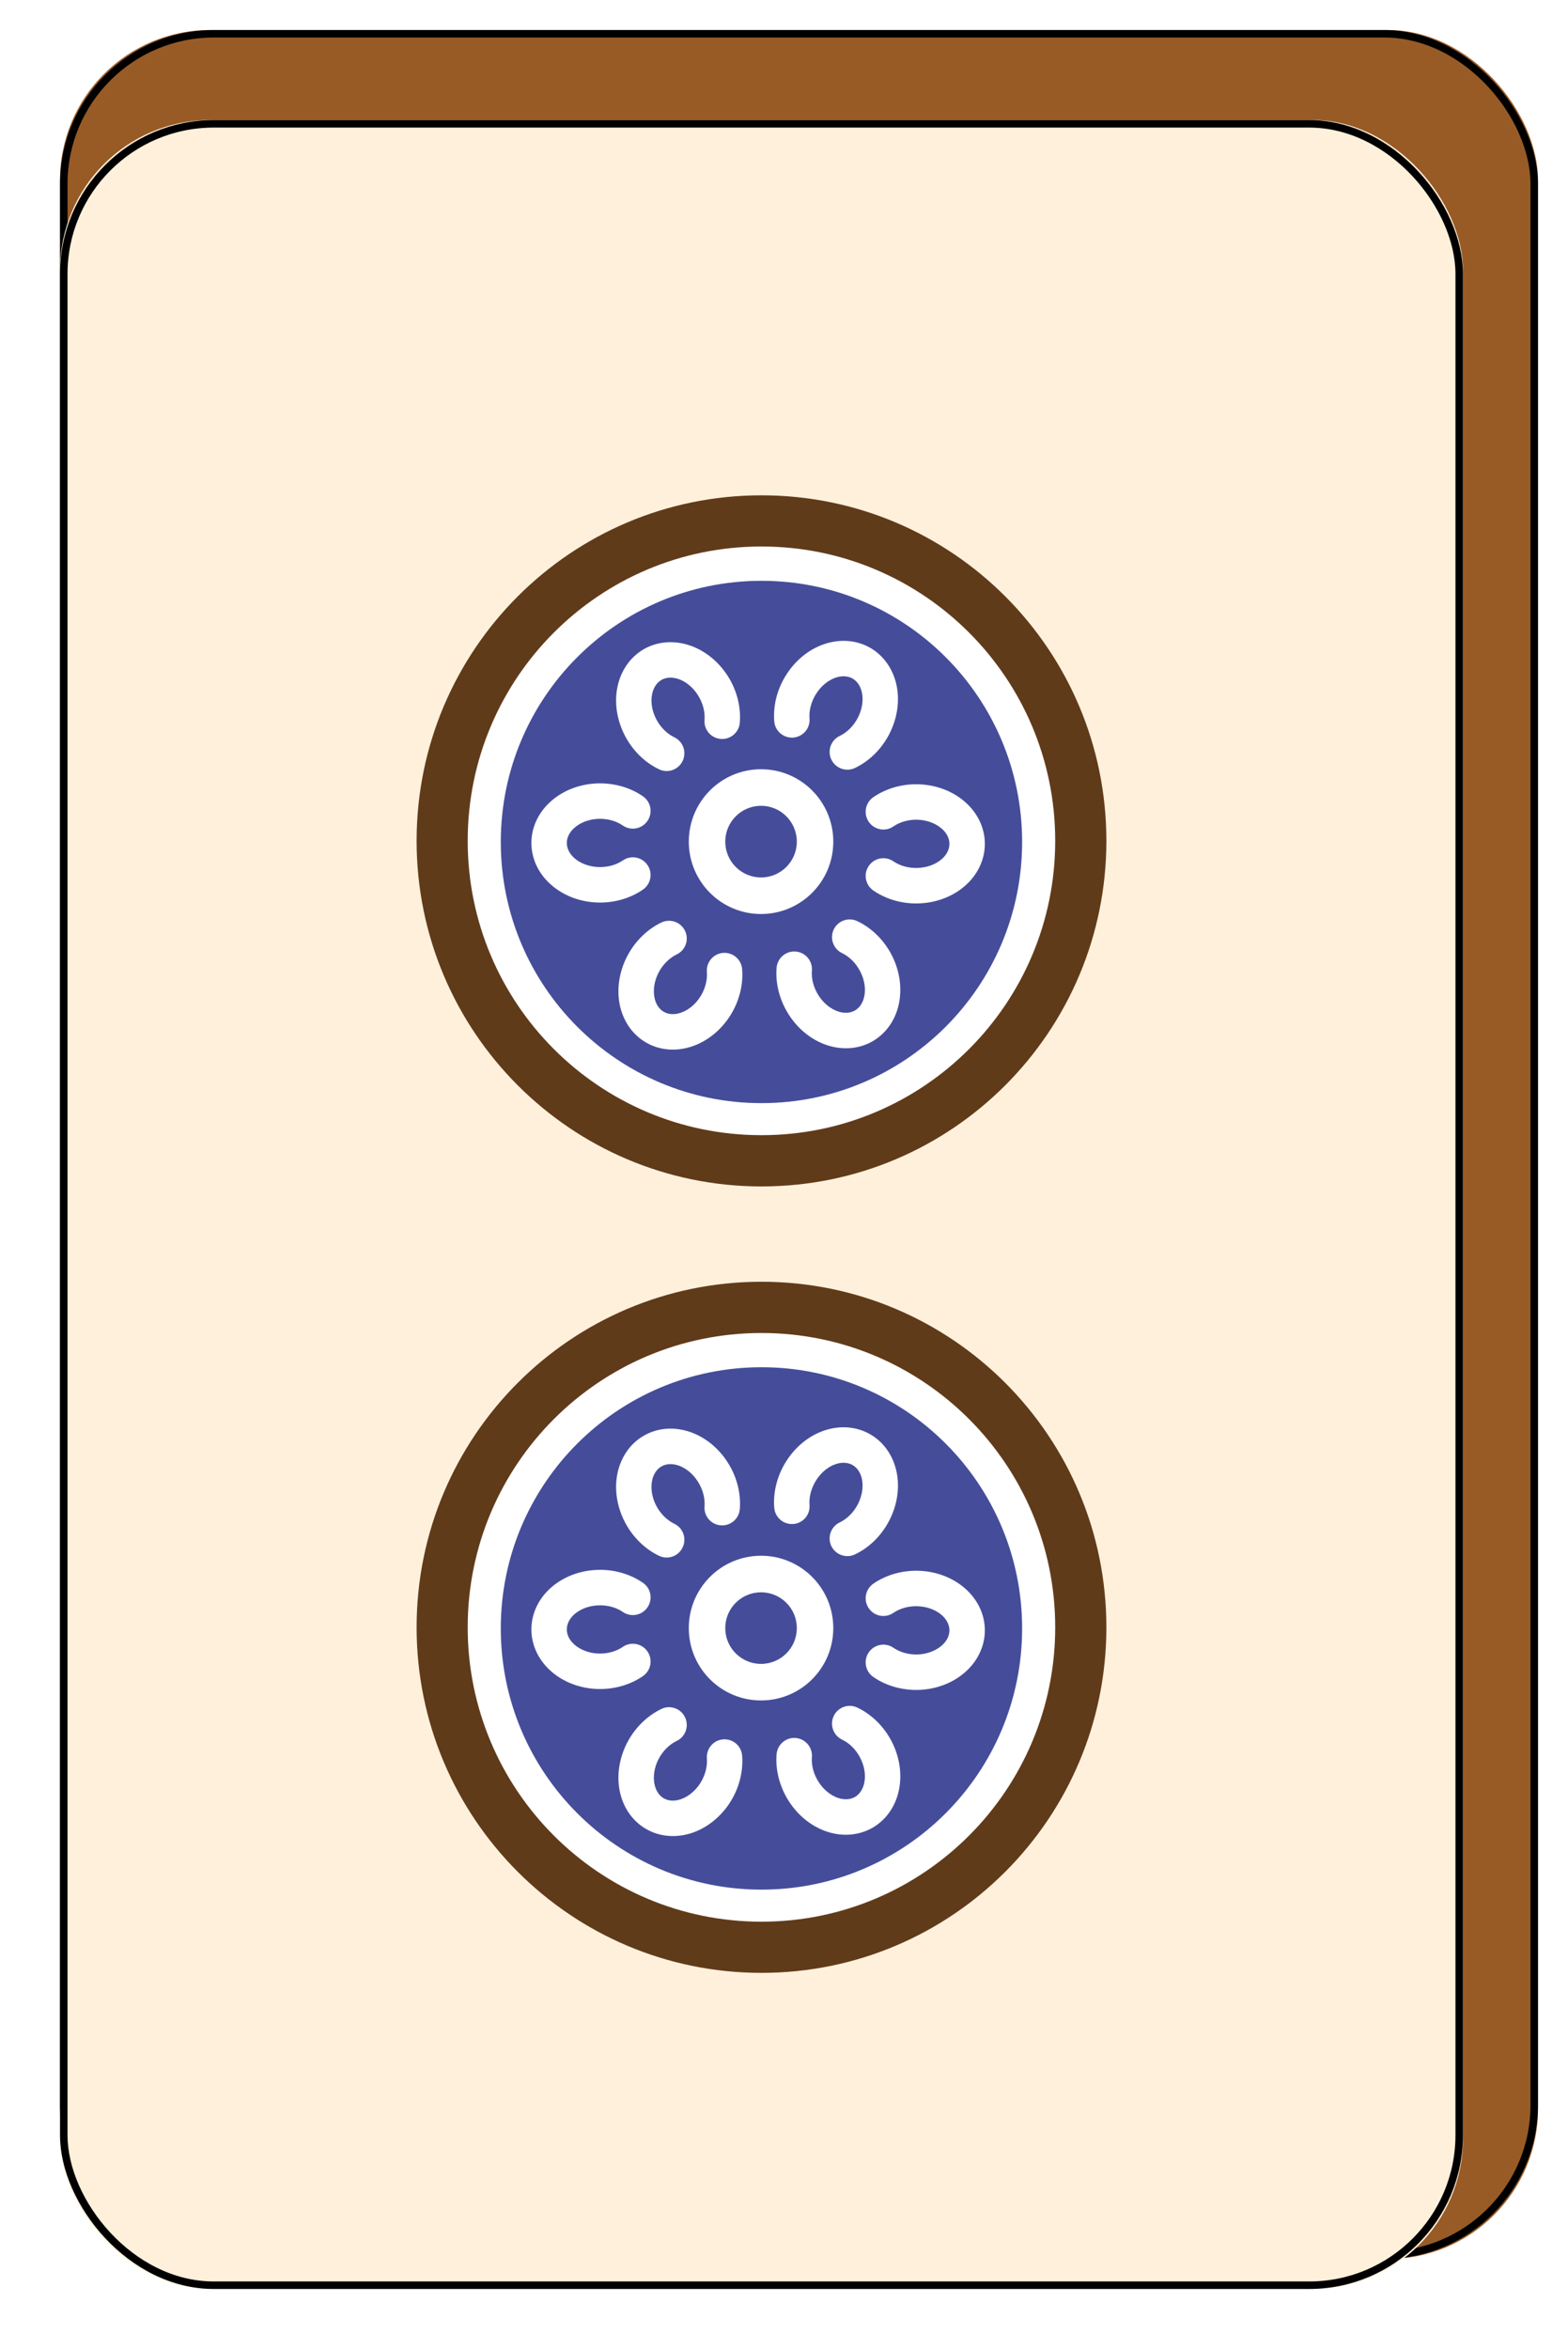 <svg width="209" height="313" viewBox="0 0 209 313" fill="none" xmlns="http://www.w3.org/2000/svg" xmlns:xlink="http://www.w3.org/1999/xlink">
    <desc>
        Created with Pixso.
    </desc>
    <defs>
        <filter id="filter_4_636_dd" x="0" y="0" width="209" height="313" filterUnits="userSpaceOnUse" color-interpolation-filters="sRGB">
            <feFlood flood-opacity="0" result="BackgroundImageFix"/>
            <feColorMatrix in="SourceAlpha" type="matrix" values="0 0 0 0 0 0 0 0 0 0 0 0 0 0 0 0 0 0 127 0" result="hardAlpha"/>
            <feOffset dx="0" dy="4"/>
            <feGaussianBlur stdDeviation="1.333"/>
            <feComposite in2="hardAlpha" operator="out" k2="-1" k3="1"/>
            <feColorMatrix type="matrix" values="0 0 0 0 0 0 0 0 0 0 0 0 0 0 0 0 0 0 0.25 0"/>
            <feBlend mode="normal" in2="BackgroundImageFix" result="effect_dropShadow_1"/>
            <feBlend mode="normal" in="SourceGraphic" in2="effect_dropShadow_1" result="shape"/>
        </filter>
        <filter id="filter_4_639_dd" x="4" y="8" width="195" height="297" filterUnits="userSpaceOnUse" color-interpolation-filters="sRGB">
            <feFlood flood-opacity="0" result="BackgroundImageFix"/>
            <feColorMatrix in="SourceAlpha" type="matrix" values="0 0 0 0 0 0 0 0 0 0 0 0 0 0 0 0 0 0 127 0" result="hardAlpha"/>
            <feOffset dx="0" dy="4"/>
            <feGaussianBlur stdDeviation="1.333"/>
            <feComposite in2="hardAlpha" operator="out" k2="-1" k3="1"/>
            <feColorMatrix type="matrix" values="0 0 0 0 0 0 0 0 0 0 0 0 0 0 0 0 0 0 0.25 0"/>
            <feBlend mode="normal" in2="BackgroundImageFix" result="effect_dropShadow_1"/>
            <feBlend mode="normal" in="SourceGraphic" in2="effect_dropShadow_1" result="shape"/>
        </filter>
        <filter id="filter_4_602_dd" x="51.533" y="58.005" width="99.938" height="204.88" filterUnits="userSpaceOnUse" color-interpolation-filters="sRGB">
            <feFlood flood-opacity="0" result="BackgroundImageFix"/>
            <feColorMatrix in="SourceAlpha" type="matrix" values="0 0 0 0 0 0 0 0 0 0 0 0 0 0 0 0 0 0 127 0" result="hardAlpha"/>
            <feOffset dx="0" dy="4"/>
            <feGaussianBlur stdDeviation="1.333"/>
            <feComposite in2="hardAlpha" operator="out" k2="-1" k3="1"/>
            <feColorMatrix type="matrix" values="0 0 0 0 0 0 0 0 0 0 0 0 0 0 0 0 0 0 0.25 0"/>
            <feBlend mode="normal" in2="BackgroundImageFix" result="effect_dropShadow_1"/>
            <feBlend mode="normal" in="SourceGraphic" in2="effect_dropShadow_1" result="shape"/>
        </filter>
    </defs>
    <g filter="url(#filter_4_636_dd)">
        <rect id="Rectangle 1" x="8" rx="20" width="197" height="297" fill="#985B26" fill-opacity="1"/>
        <rect id="Rectangle 1" x="8.5" y="0.5" rx="20" width="196" height="296" stroke="#000000" stroke-opacity="1" stroke-width="1"/>
        <g filter="url(#filter_4_639_dd)">
            <rect id="Rectangle 2" x="8" y="8" rx="20" width="187" height="289" fill="#FFF0DB" fill-opacity="1"/>
            <rect id="Rectangle 2" x="8.5" y="8.5" rx="20" width="186" height="288" stroke="#000000" stroke-opacity="1" stroke-width="1"/>
        </g>
        <g filter="url(#filter_4_602_dd)">
            <path id="path15137" d="M101.5 146.67C125 146.67 144.06 127.59 144.06 104.04C144.06 80.5 125 61.41 101.5 61.41C77.99 61.41 58.93 80.5 58.93 104.04C58.93 127.59 77.99 146.67 101.5 146.67Z" fill="#FFFFFF" fill-opacity="1" fill-rule="nonzero"/>
            <path id="path15137 (Stroke)" d="M101.5 64.82C79.87 64.82 62.34 82.38 62.34 104.04C62.34 125.7 79.87 143.26 101.5 143.26C123.12 143.26 140.65 125.7 140.65 104.04C140.65 82.38 123.12 64.82 101.5 64.82ZM55.53 104.04C55.53 78.61 76.11 58 101.5 58C126.89 58 147.47 78.61 147.47 104.04C147.47 129.47 126.89 150.09 101.5 150.09C76.11 150.09 55.53 129.47 55.53 104.04Z" fill="#603B1A" fill-opacity="1" fill-rule="evenodd"/>
            <path id="path15137-2" d="M101.5 138.99C120.69 138.99 136.24 123.41 136.24 104.19C136.24 84.97 120.69 69.39 101.5 69.39C82.31 69.39 66.75 84.97 66.75 104.19C66.75 123.41 82.31 138.99 101.5 138.99Z" fill="#454D9A" fill-opacity="1" fill-rule="nonzero"/>
            <path id="circle15184 (Stroke)" d="M83.02 102C82.15 101.4 80.96 101.05 79.7 101.11C78.45 101.17 77.34 101.63 76.59 102.28C75.85 102.92 75.55 103.66 75.55 104.32C75.55 104.98 75.85 105.73 76.59 106.37C77.34 107.02 78.45 107.47 79.7 107.53C80.96 107.59 82.15 107.25 83.02 106.65C84.09 105.91 85.56 106.18 86.3 107.26C87.04 108.33 86.77 109.8 85.69 110.54C83.91 111.77 81.68 112.36 79.48 112.25C77.27 112.15 75.13 111.35 73.5 109.93C71.85 108.51 70.83 106.51 70.83 104.32C70.83 102.14 71.85 100.14 73.5 98.71C75.13 97.29 77.27 96.5 79.48 96.39C81.68 96.29 83.91 96.87 85.69 98.1C86.77 98.84 87.04 100.31 86.3 101.39C85.56 102.46 84.09 102.74 83.02 102Z" fill="#FFFFFF" fill-opacity="1" fill-rule="evenodd"/>
            <path id="circle15184 (Stroke)" d="M90.19 119.18C89.24 119.64 88.35 120.5 87.77 121.62C87.2 122.74 87.04 123.92 87.23 124.9C87.41 125.86 87.9 126.49 88.47 126.82C89.04 127.15 89.84 127.26 90.76 126.94C91.7 126.62 92.65 125.89 93.33 124.83C94.01 123.77 94.3 122.57 94.22 121.51C94.12 120.21 95.09 119.07 96.38 118.97C97.68 118.87 98.82 119.84 98.92 121.14C99.09 123.31 98.49 125.52 97.3 127.38C96.1 129.24 94.34 130.71 92.3 131.41C90.24 132.12 88.01 132.01 86.12 130.92C84.22 129.82 83.01 127.94 82.59 125.8C82.18 123.67 82.57 121.42 83.58 119.45C84.59 117.49 86.21 115.85 88.16 114.92C89.34 114.36 90.75 114.86 91.31 116.04C91.87 117.21 91.37 118.62 90.19 119.18Z" fill="#FFFFFF" fill-opacity="1" fill-rule="evenodd"/>
            <path id="circle15184 (Stroke)" d="M108.22 121.33C108.13 122.39 108.43 123.59 109.11 124.65C109.79 125.71 110.73 126.44 111.67 126.76C112.6 127.08 113.39 126.97 113.96 126.64C114.53 126.31 115.02 125.68 115.21 124.72C115.4 123.74 115.24 122.56 114.66 121.44C114.09 120.32 113.2 119.46 112.24 119C111.07 118.44 110.57 117.03 111.13 115.85C111.69 114.68 113.1 114.18 114.27 114.74C116.23 115.67 117.85 117.3 118.86 119.27C119.87 121.23 120.25 123.49 119.84 125.62C119.43 127.76 118.21 129.64 116.32 130.74C114.43 131.83 112.19 131.94 110.13 131.23C108.09 130.53 106.33 129.06 105.14 127.2C103.95 125.34 103.34 123.13 103.51 120.96C103.62 119.66 104.75 118.69 106.05 118.79C107.35 118.89 108.32 120.03 108.22 121.33Z" fill="#FFFFFF" fill-opacity="1" fill-rule="evenodd"/>
            <path id="circle15184 (Stroke)" d="M119.08 106.77C119.95 107.37 121.14 107.71 122.4 107.65C123.65 107.59 124.76 107.14 125.51 106.49C126.25 105.85 126.55 105.1 126.55 104.44C126.55 103.78 126.25 103.04 125.51 102.4C124.76 101.75 123.65 101.29 122.4 101.23C121.14 101.17 119.95 101.52 119.08 102.12C118.01 102.86 116.54 102.58 115.8 101.51C115.06 100.43 115.34 98.96 116.41 98.22C118.2 96.99 120.42 96.41 122.62 96.51C124.83 96.62 126.97 97.41 128.6 98.83C130.25 100.26 131.27 102.26 131.27 104.44C131.27 106.63 130.25 108.63 128.6 110.06C126.97 111.47 124.83 112.27 122.62 112.37C120.42 112.48 118.2 111.89 116.41 110.66C115.34 109.92 115.06 108.45 115.8 107.38C116.54 106.3 118.01 106.03 119.08 106.77Z" fill="#FFFFFF" fill-opacity="1" fill-rule="evenodd"/>
            <path id="circle15184 (Stroke)" d="M111.93 90.06C112.88 89.61 113.77 88.75 114.35 87.63C114.92 86.51 115.09 85.33 114.9 84.35C114.71 83.39 114.22 82.75 113.65 82.42C113.08 82.09 112.28 81.99 111.36 82.3C110.42 82.63 109.48 83.36 108.8 84.42C108.12 85.48 107.82 86.68 107.9 87.74C108.01 89.04 107.04 90.17 105.74 90.28C104.44 90.38 103.3 89.41 103.2 88.11C103.03 85.94 103.63 83.72 104.83 81.87C106.02 80.01 107.78 78.54 109.82 77.84C111.88 77.13 114.11 77.24 116.01 78.33C117.9 79.43 119.11 81.31 119.53 83.45C119.94 85.57 119.55 87.83 118.54 89.8C117.53 91.76 115.92 93.4 113.96 94.33C112.78 94.89 111.38 94.39 110.81 93.21C110.25 92.03 110.75 90.62 111.93 90.06Z" fill="#FFFFFF" fill-opacity="1" fill-rule="evenodd"/>
            <path id="circle15184 (Stroke)" d="M93.91 87.92C93.99 86.86 93.69 85.66 93.01 84.6C92.33 83.54 91.39 82.81 90.45 82.48C89.53 82.17 88.73 82.27 88.16 82.6C87.59 82.93 87.1 83.57 86.91 84.53C86.72 85.51 86.88 86.69 87.46 87.81C88.04 88.93 88.93 89.79 89.88 90.24C91.06 90.81 91.55 92.22 90.99 93.39C90.43 94.57 89.02 95.07 87.85 94.51C85.89 93.58 84.28 91.94 83.27 89.98C82.26 88.01 81.87 85.75 82.28 83.63C82.7 81.49 83.91 79.61 85.8 78.51C87.69 77.42 89.93 77.31 91.99 78.02C94.03 78.72 95.79 80.19 96.98 82.04C98.18 83.9 98.78 86.12 98.61 88.29C98.51 89.59 97.37 90.56 96.07 90.46C94.77 90.36 93.8 89.22 93.91 87.92Z" fill="#FFFFFF" fill-opacity="1" fill-rule="evenodd"/>
            <path id="path15154-5 (Stroke)" d="M101.44 99.37C98.81 99.37 96.67 101.51 96.67 104.15C96.67 106.78 98.81 108.92 101.44 108.92C104.07 108.92 106.21 106.78 106.21 104.15C106.21 101.51 104.07 99.37 101.44 99.37ZM91.81 104.15C91.81 98.82 96.12 94.5 101.44 94.5C106.76 94.5 111.07 98.82 111.07 104.15C111.07 109.47 106.76 113.79 101.44 113.79C96.12 113.79 91.81 109.47 91.81 104.15Z" fill="#FFFFFF" fill-opacity="1" fill-rule="evenodd"/>
            <path id="circle7559" d="M101.5 251.47C125 251.47 144.06 232.38 144.06 208.84C144.06 185.29 125 166.21 101.5 166.21C77.99 166.21 58.93 185.29 58.93 208.84C58.93 232.38 77.99 251.47 101.5 251.47Z" fill="#FFFFFF" fill-opacity="1" fill-rule="nonzero"/>
            <path id="circle7559 (Stroke)" d="M101.5 169.62C79.87 169.62 62.34 187.18 62.34 208.84C62.34 230.5 79.87 248.06 101.5 248.06C123.12 248.06 140.65 230.5 140.65 208.84C140.65 187.18 123.12 169.62 101.5 169.62ZM55.53 208.84C55.53 183.41 76.11 162.79 101.5 162.79C126.89 162.79 147.47 183.41 147.47 208.84C147.47 234.27 126.89 254.88 101.5 254.88C76.11 254.88 55.53 234.27 55.53 208.84Z" fill="#603B1A" fill-opacity="1" fill-rule="evenodd"/>
            <path id="circle7561" d="M101.5 243.79C120.69 243.79 136.24 228.21 136.24 208.98C136.24 189.76 120.69 174.18 101.5 174.18C82.31 174.18 66.75 189.76 66.75 208.98C66.75 228.21 82.31 243.79 101.5 243.79Z" fill="#454D9A" fill-opacity="1" fill-rule="nonzero"/>
            <path id="path7565 (Stroke)" d="M83.02 206.79C82.15 206.19 80.96 205.85 79.7 205.91C78.45 205.97 77.34 206.42 76.59 207.07C75.85 207.71 75.55 208.46 75.55 209.12C75.55 209.78 75.85 210.52 76.59 211.16C77.34 211.81 78.45 212.27 79.7 212.33C80.96 212.39 82.15 212.04 83.02 211.44C84.09 210.7 85.56 210.98 86.3 212.05C87.04 213.13 86.77 214.6 85.69 215.34C83.91 216.57 81.68 217.15 79.48 217.05C77.27 216.94 75.13 216.15 73.5 214.73C71.85 213.3 70.83 211.3 70.83 209.12C70.83 206.93 71.85 204.93 73.5 203.5C75.13 202.09 77.27 201.29 79.48 201.19C81.68 201.08 83.91 201.67 85.69 202.9C86.77 203.63 87.04 205.11 86.3 206.18C85.56 207.26 84.09 207.53 83.02 206.79Z" fill="#FFFFFF" fill-opacity="1" fill-rule="evenodd"/>
            <path id="circle15184 (Stroke)" d="M90.19 223.98C89.24 224.43 88.35 225.29 87.77 226.41C87.2 227.53 87.04 228.72 87.23 229.69C87.41 230.65 87.9 231.29 88.47 231.62C89.04 231.95 89.84 232.06 90.76 231.74C91.7 231.41 92.65 230.68 93.33 229.62C94.01 228.56 94.3 227.36 94.22 226.31C94.12 225.01 95.09 223.87 96.38 223.77C97.68 223.66 98.82 224.63 98.92 225.94C99.09 228.1 98.49 230.32 97.3 232.18C96.1 234.04 94.34 235.5 92.3 236.21C90.24 236.91 88.01 236.8 86.12 235.71C84.22 234.61 83.01 232.73 82.59 230.59C82.18 228.47 82.57 226.21 83.58 224.24C84.59 222.28 86.21 220.65 88.16 219.71C89.34 219.15 90.75 219.65 91.31 220.83C91.87 222.01 91.37 223.42 90.19 223.98Z" fill="#FFFFFF" fill-opacity="1" fill-rule="evenodd"/>
            <path id="circle15184 (Stroke)" d="M108.22 226.13C108.13 227.18 108.43 228.38 109.11 229.44C109.79 230.5 110.73 231.23 111.67 231.56C112.6 231.88 113.39 231.77 113.96 231.44C114.53 231.11 115.02 230.47 115.21 229.51C115.4 228.54 115.24 227.35 114.66 226.23C114.09 225.11 113.2 224.25 112.24 223.8C111.07 223.24 110.57 221.83 111.13 220.65C111.69 219.47 113.1 218.97 114.27 219.53C116.23 220.46 117.85 222.1 118.86 224.06C119.87 226.03 120.25 228.29 119.84 230.41C119.43 232.55 118.21 234.43 116.32 235.53C114.43 236.62 112.19 236.74 110.13 236.03C108.09 235.32 106.33 233.86 105.14 232C103.95 230.14 103.34 227.92 103.51 225.75C103.62 224.45 104.75 223.48 106.05 223.58C107.35 223.69 108.32 224.82 108.22 226.13Z" fill="#FFFFFF" fill-opacity="1" fill-rule="evenodd"/>
            <path id="circle15184 (Stroke)" d="M119.08 211.56C119.95 212.16 121.14 212.51 122.4 212.45C123.65 212.39 124.76 211.93 125.51 211.28C126.25 210.64 126.55 209.9 126.55 209.24C126.55 208.58 126.25 207.83 125.51 207.19C124.76 206.54 123.65 206.09 122.4 206.03C121.14 205.97 119.95 206.31 119.08 206.91C118.01 207.65 116.54 207.38 115.8 206.3C115.06 205.23 115.34 203.76 116.41 203.02C118.2 201.79 120.42 201.2 122.62 201.31C124.83 201.41 126.97 202.21 128.6 203.63C130.25 205.05 131.27 207.05 131.27 209.24C131.27 211.42 130.25 213.42 128.6 214.85C126.97 216.27 124.83 217.06 122.62 217.17C120.42 217.27 118.2 216.69 116.41 215.46C115.34 214.72 115.06 213.25 115.8 212.17C116.54 211.1 118.01 210.82 119.08 211.56Z" fill="#FFFFFF" fill-opacity="1" fill-rule="evenodd"/>
            <path id="circle15184 (Stroke)" d="M111.93 194.86C112.88 194.4 113.77 193.55 114.35 192.43C114.92 191.31 115.09 190.12 114.9 189.14C114.71 188.18 114.22 187.55 113.65 187.22C113.08 186.89 112.28 186.78 111.36 187.1C110.42 187.42 109.48 188.16 108.8 189.22C108.12 190.28 107.82 191.48 107.9 192.53C108.01 193.83 107.04 194.97 105.74 195.07C104.44 195.17 103.3 194.2 103.2 192.9C103.03 190.74 103.63 188.52 104.83 186.66C106.02 184.8 107.78 183.33 109.82 182.63C111.88 181.92 114.11 182.03 116.01 183.13C117.9 184.22 119.11 186.11 119.53 188.25C119.94 190.37 119.55 192.63 118.54 194.59C117.53 196.56 115.92 198.19 113.96 199.12C112.78 199.68 111.38 199.18 110.81 198.01C110.25 196.83 110.75 195.42 111.93 194.86Z" fill="#FFFFFF" fill-opacity="1" fill-rule="evenodd"/>
            <path id="circle15184 (Stroke)" d="M93.91 192.71C93.99 191.66 93.69 190.46 93.01 189.4C92.33 188.34 91.39 187.6 90.45 187.28C89.53 186.96 88.73 187.07 88.16 187.4C87.59 187.73 87.1 188.36 86.91 189.32C86.72 190.3 86.88 191.49 87.46 192.61C88.04 193.73 88.93 194.58 89.88 195.04C91.06 195.6 91.55 197.01 90.99 198.19C90.43 199.37 89.02 199.87 87.85 199.31C85.89 198.37 84.28 196.74 83.27 194.77C82.26 192.81 81.87 190.55 82.28 188.43C82.7 186.29 83.91 184.4 85.8 183.31C87.69 182.21 89.93 182.1 91.99 182.81C94.03 183.51 95.79 184.98 96.98 186.84C98.18 188.7 98.78 190.92 98.61 193.08C98.51 194.38 97.37 195.35 96.07 195.25C94.77 195.15 93.8 194.01 93.91 192.71Z" fill="#FFFFFF" fill-opacity="1" fill-rule="evenodd"/>
            <path id="circle7577 (Stroke)" d="M101.44 204.17C98.81 204.17 96.67 206.3 96.67 208.94C96.67 211.58 98.81 213.71 101.44 213.71C104.07 213.71 106.21 211.58 106.21 208.94C106.21 206.3 104.07 204.17 101.44 204.17ZM91.81 208.94C91.81 203.61 96.12 199.3 101.44 199.3C106.76 199.3 111.07 203.61 111.07 208.94C111.07 214.27 106.76 218.58 101.44 218.58C96.12 218.58 91.81 214.27 91.81 208.94Z" fill="#FFFFFF" fill-opacity="1" fill-rule="evenodd"/>
        </g>
    </g>
</svg>
